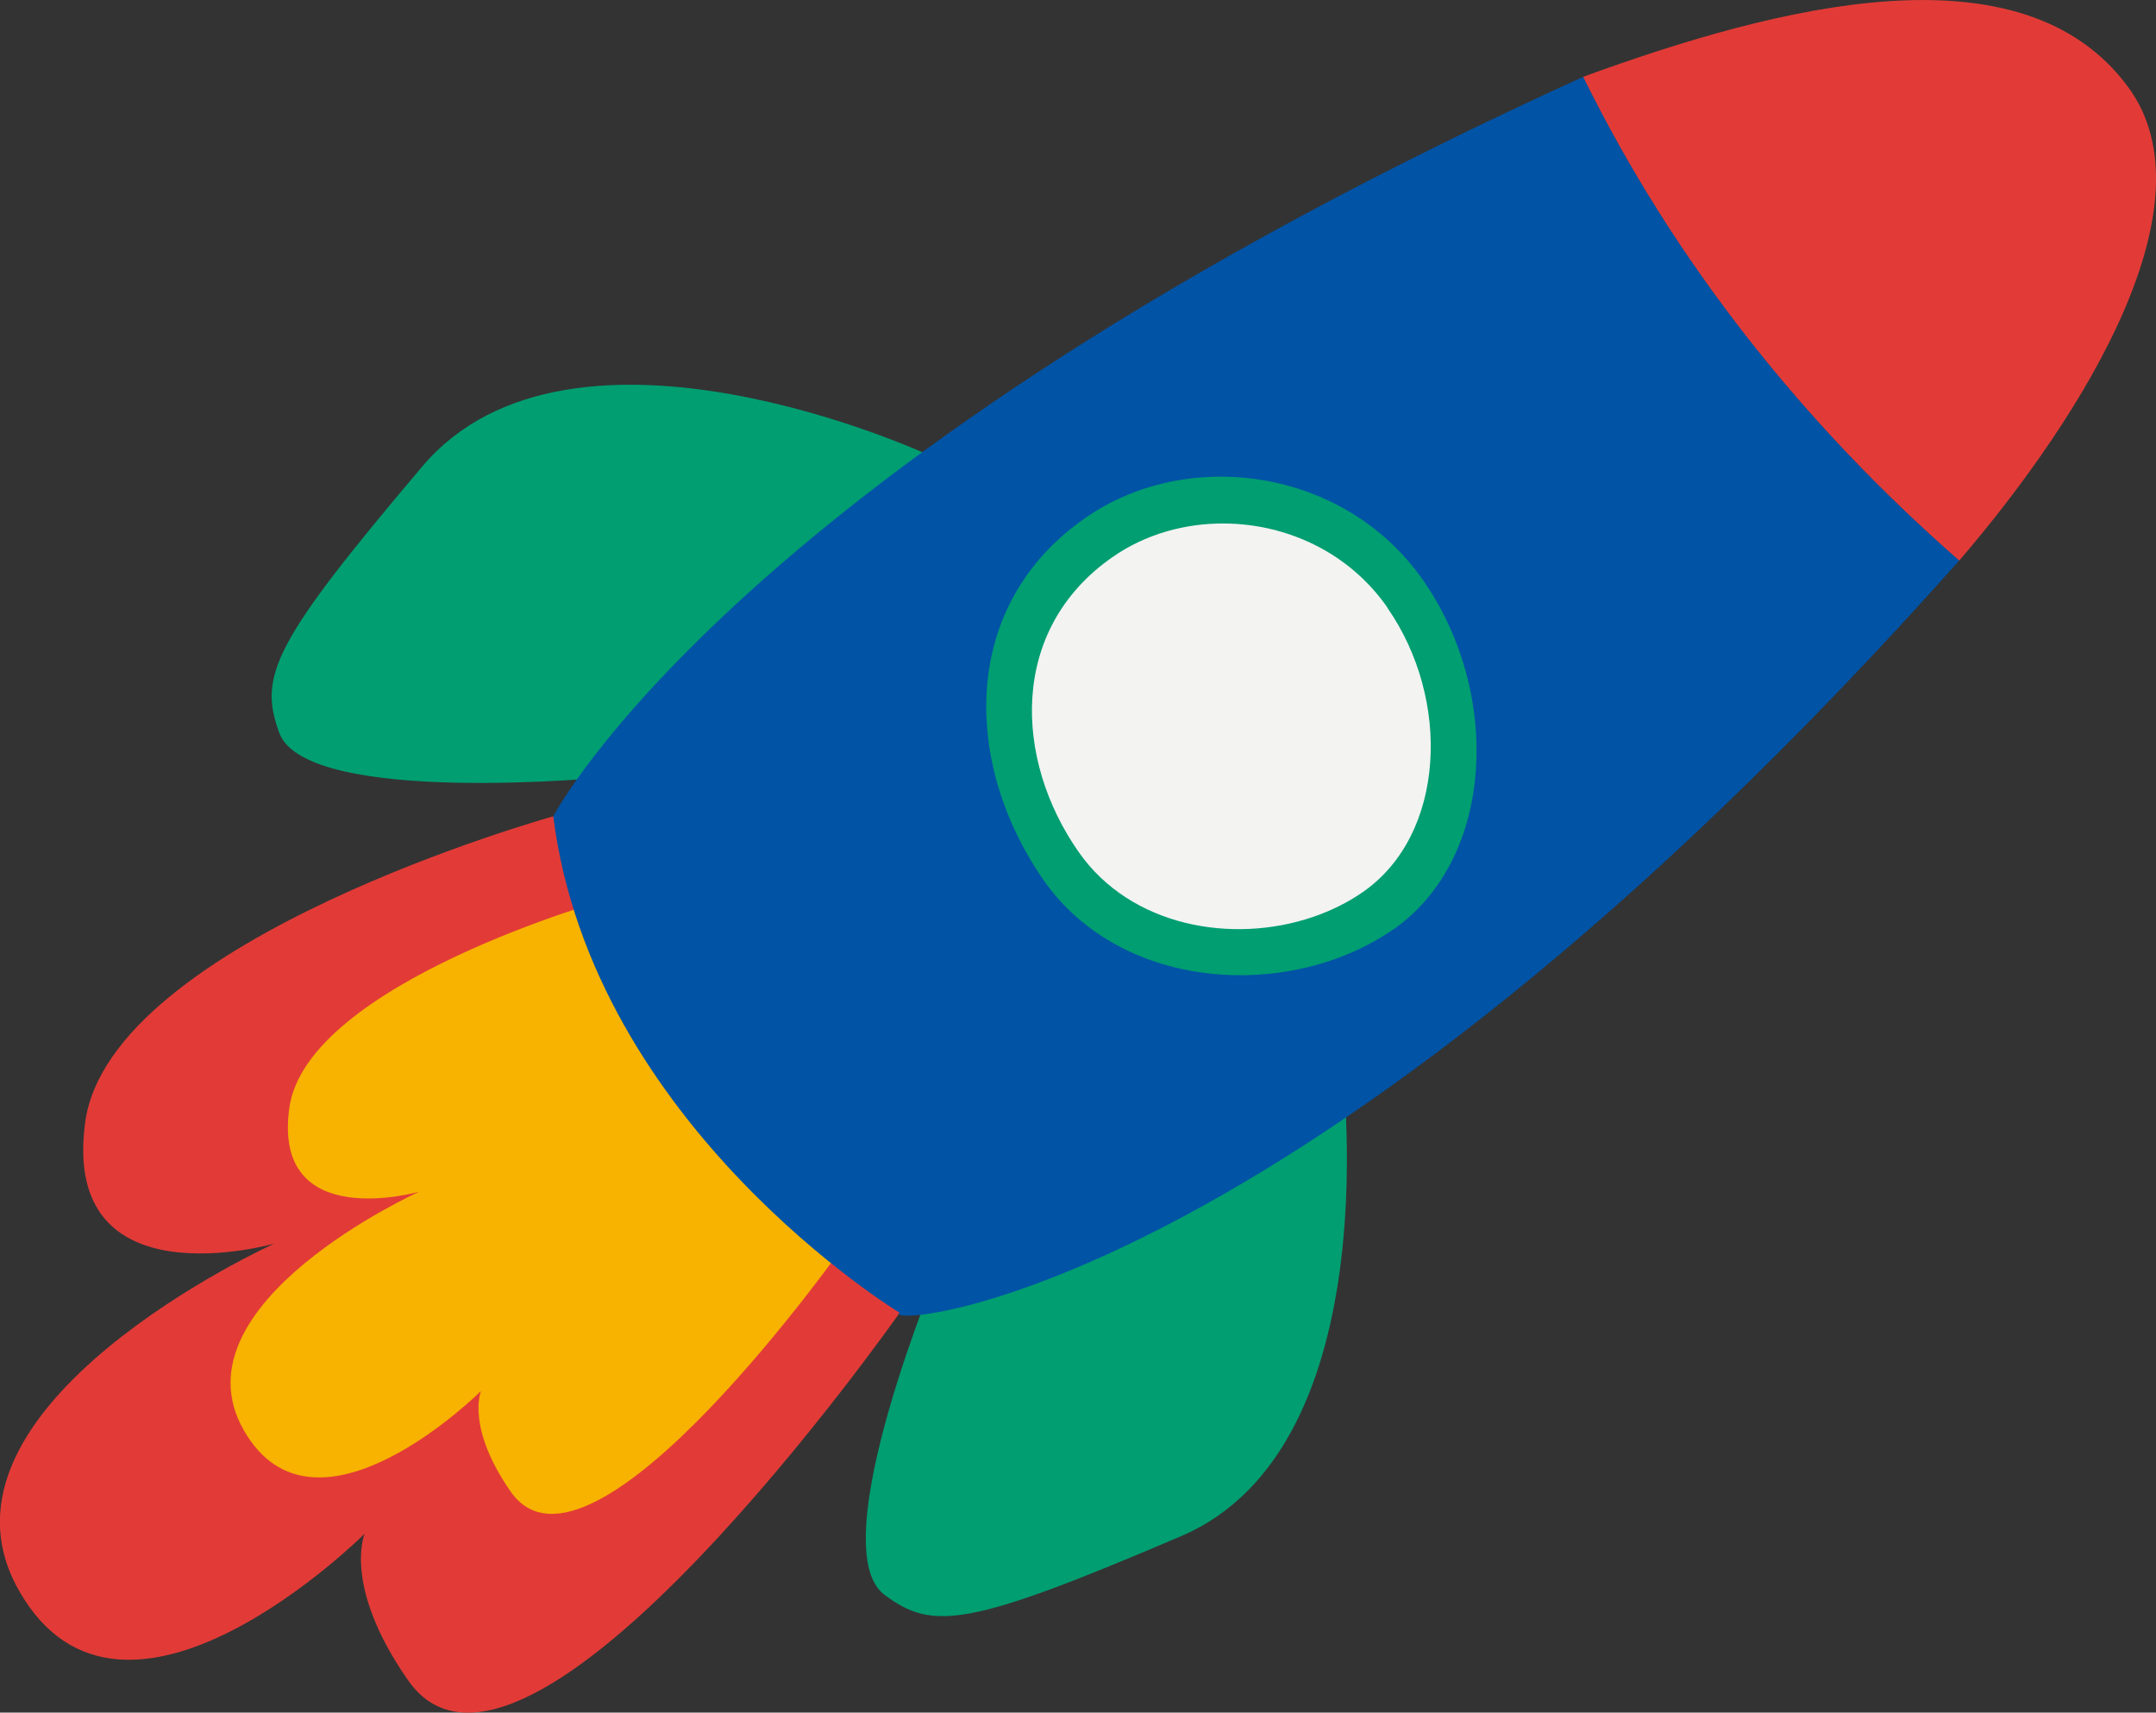 <?xml version="1.0" encoding="UTF-8"?><svg id="_レイヤー_2" xmlns="http://www.w3.org/2000/svg" viewBox="0 0 98.16 77.96"><rect x="0" y="0" width="98.16" height="77.96" fill="#333333" stroke="none"/><defs><style>.cls-1{fill:#f3f3f2;}.cls-2{fill:#f8b200;}.cls-3{fill:#0053a5;}.cls-4{fill:#009e71;}.cls-5{fill:#e23b37;}</style></defs><g id="rocket"><path class="cls-4" d="m42.25,20.7s-16.21-7.51-23.02.53c-6.81,8.04-7.46,9.53-6.52,12.12,1.23,3.4,15.19,2.01,15.19,2.01l14.35-14.66Z"/><path class="cls-4" d="m61.06,48.08s2.4,17.71-7.29,21.85c-9.69,4.14-11.31,4.32-13.51,2.66-2.88-2.18,2.56-15.1,2.56-15.1l18.24-9.4Z"/><path class="cls-5" d="m89.2,25.52c5.8-6.76,11.59-16.27,7.69-21.56-4.84-6.57-15.97-3.69-24.82-.46,4.17,8.48,10.08,15.86,17.12,22.02Z"/><path class="cls-5" d="m25.19,37.16s-20.17,5.6-21.31,13.92c-1.13,8.32,8.61,5.53,8.61,5.53,0,0-16.38,7.41-11.63,15.79,4.75,8.38,15.74-2.58,15.74-2.58,0,0-1.02,2.38,1.98,6.67,5.31,7.61,22.38-16.73,22.38-16.73l-15.77-22.6Z"/><path class="cls-2" d="m27.8,40.89s-13.85,3.84-14.63,9.56c-.78,5.71,5.91,3.8,5.91,3.8,0,0-11.25,5.09-7.99,10.84,3.26,5.75,10.81-1.77,10.81-1.77,0,0-.7,1.63,1.35,4.58,3.65,5.23,15.37-11.48,15.37-11.48l-10.83-15.52Z"/><path class="cls-3" d="m72.08,3.5C33.54,20.99,25.19,37.16,25.19,37.16c1.77,14.11,15.77,22.6,15.77,22.6-1.02.71,17.96-.23,48.24-34.24-7.04-6.16-12.95-13.54-17.12-22.02Z"/><path class="cls-4" d="m63.44,42.3c-4.62,3.23-12.34,2.9-15.93-2.24-3.59-5.14-3.93-12.42,1.9-16.48,4.62-3.23,11.79-2.31,15.38,2.83,3.59,5.14,3.27,12.67-1.35,15.9Z"/><path class="cls-1" d="m63.17,27.66c-1.76-2.53-4.59-3.8-7.39-3.83-1.83-.02-3.64.49-5.13,1.53-4.74,3.3-4.47,9.23-1.55,13.41,2.38,3.42,7.02,4.22,10.68,2.97.82-.28,1.59-.66,2.28-1.14,3.76-2.62,4.02-8.76,1.1-12.94Z"/></g></svg>